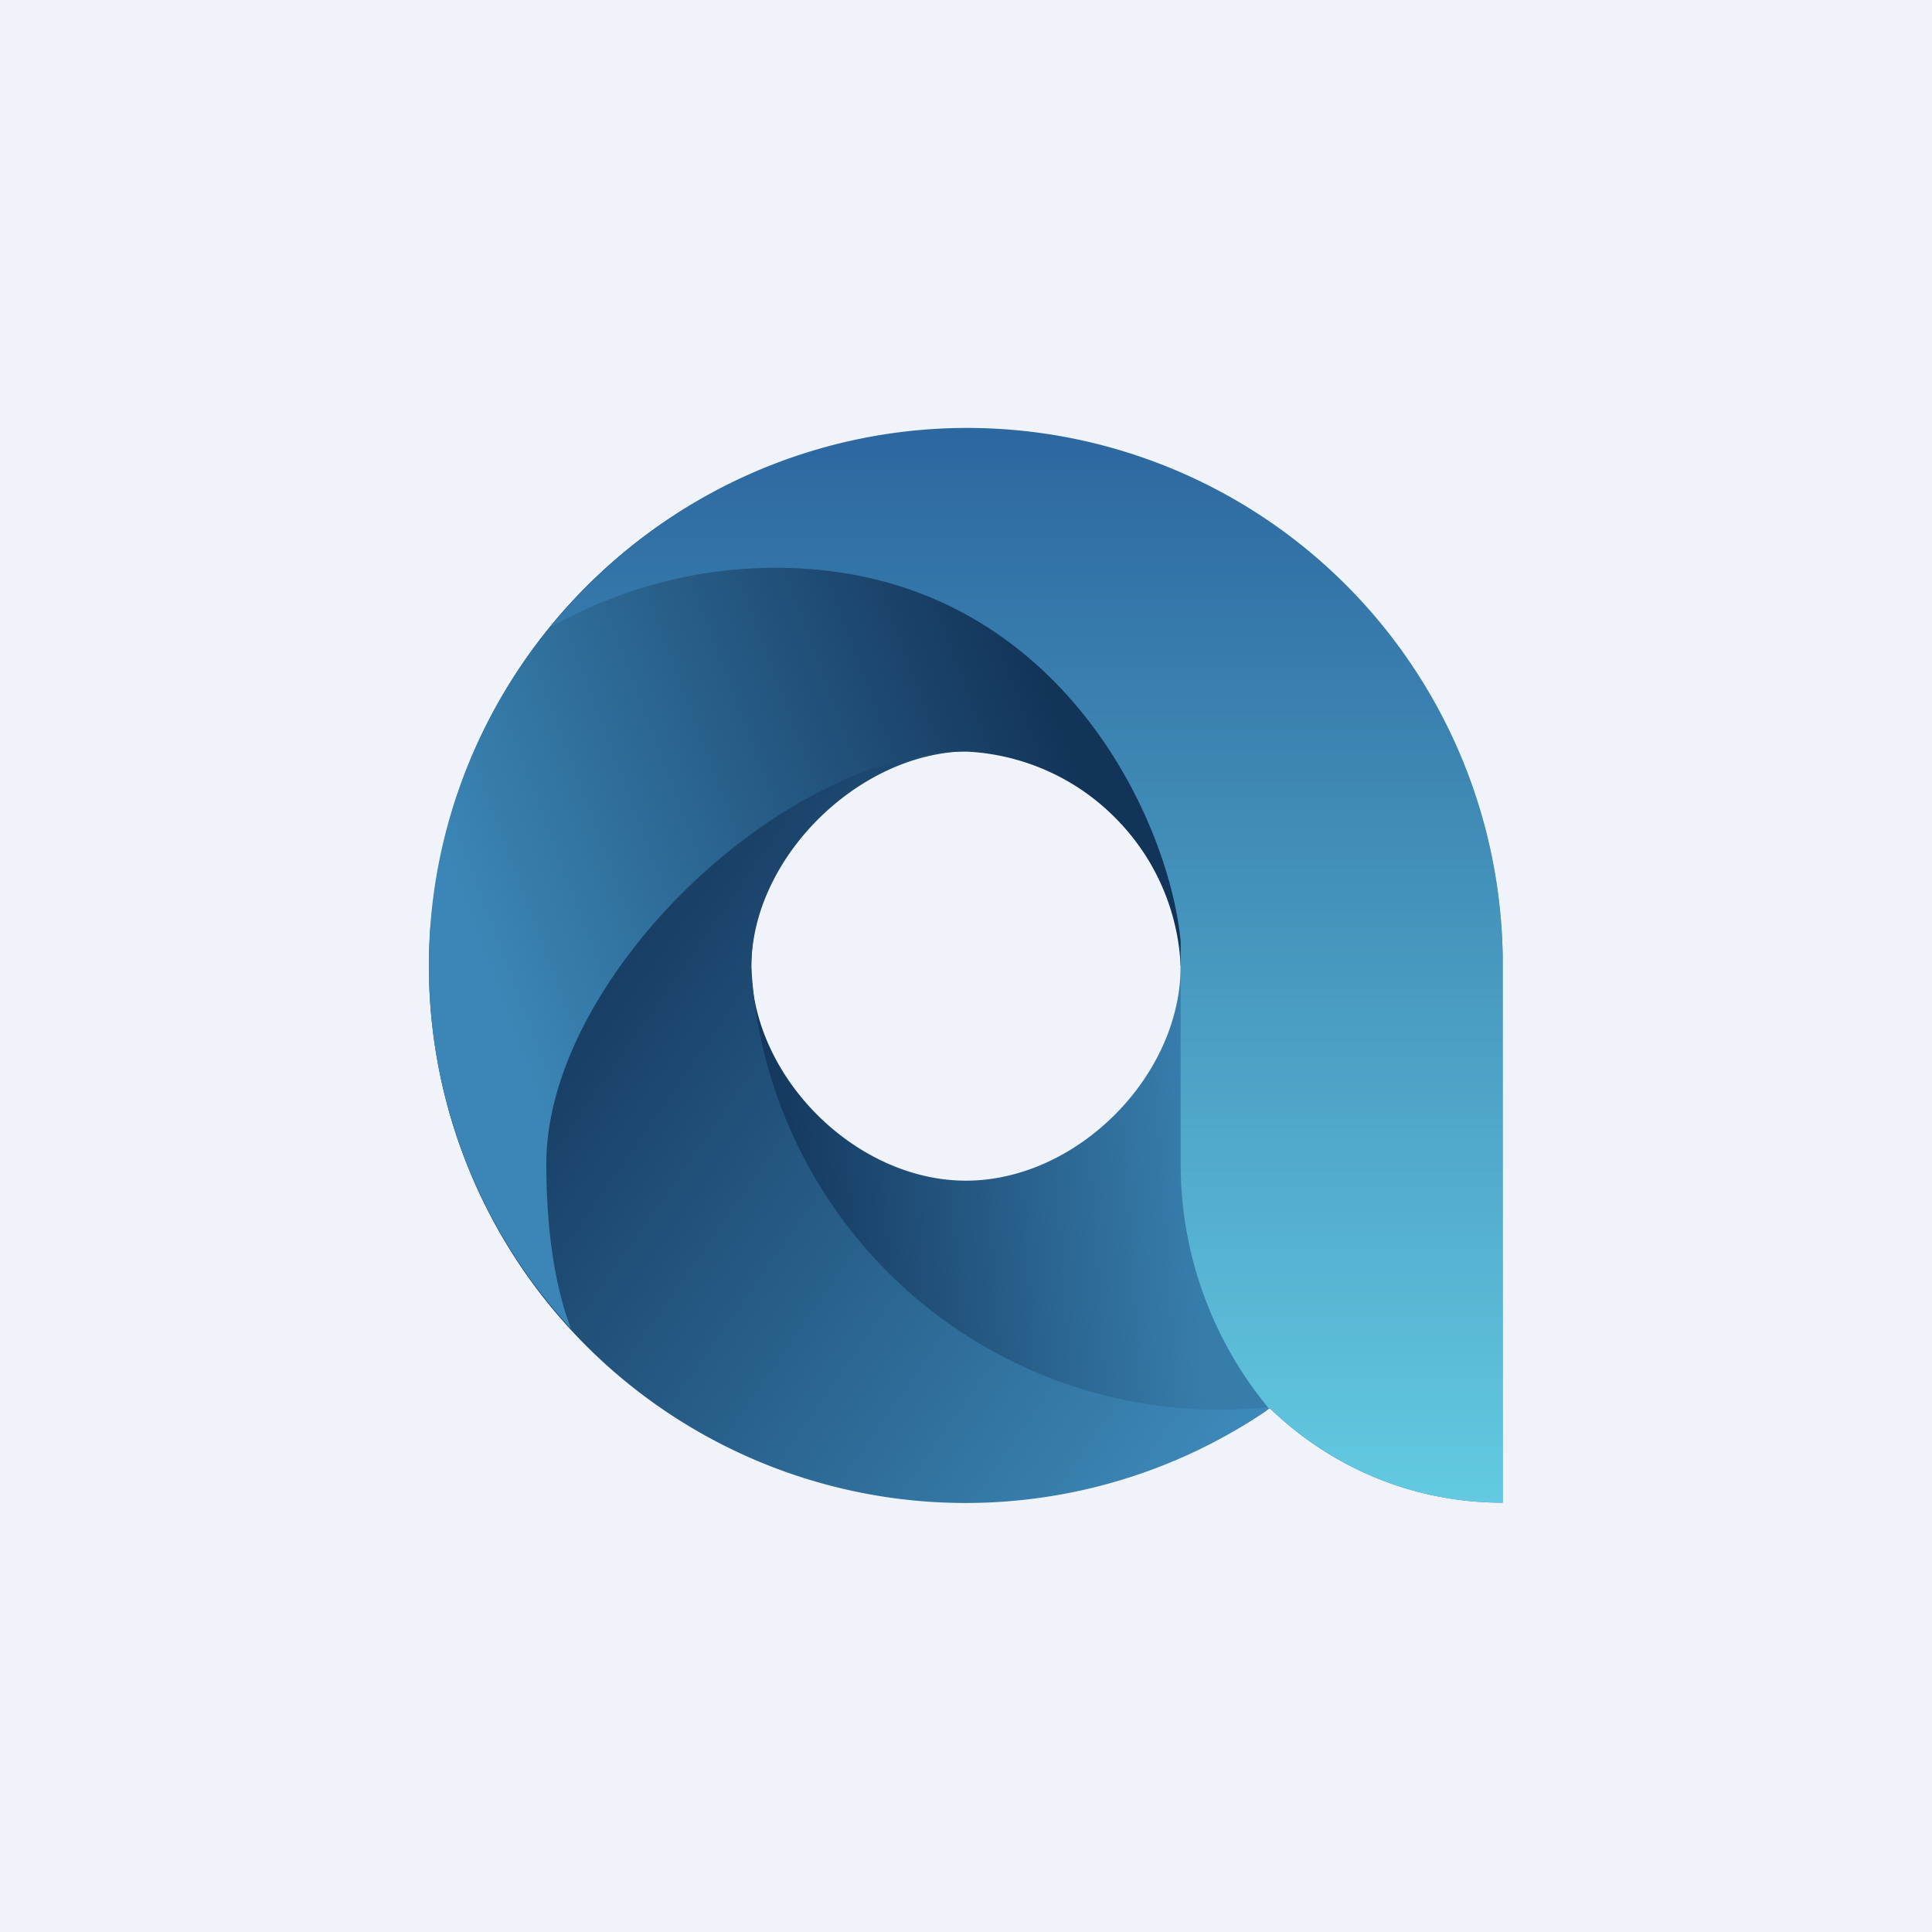 <!-- by TradingView --><svg width="18" height="18" viewBox="0 0 18 18" xmlns="http://www.w3.org/2000/svg"><path fill="#F0F3FA" d="M0 0h18v18H0z"/><path fill-rule="evenodd" d="M11.83 13.12A5 5 0 1 1 14 8.9V14c-.84 0-1.6-.33-2.17-.88ZM11 9c0 1.03-.97 2-2 2s-2-.97-2-2 .97-2 2-2 2 .97 2 2Z" fill="url(#a)"/><path d="M11.79 13.15a5 5 0 0 1-7.78-4.51c.07-.25.18-.44.33-.56a7.67 7.67 0 0 1 2.38-1.05c.72-.23 2.16-.58 2.21-.17.01.08.06.04.07.14-1.01.02-2 1-2 2.01a4.37 4.37 0 0 0 4.82 4.1c0 .02-.02.03-.03.04Z" fill="url(#b)"/><path d="M6.46 4.7c1.18.16 2.52.44 3.9.8 2.91.76 2.48 2.65 1.9 3.5H11a2.1 2.1 0 0 0-2.07-2c-1.72.07-3.84 2.15-3.84 3.84 0 .7.1 1.2.23 1.54A4.98 4.98 0 0 1 6.46 4.7Z" fill="url(#c)"/><path d="M11.82 13.12a3.56 3.56 0 0 1-.82-2.25v-2.1c-.11-1.16-1.18-3.48-3.77-3.48-.8 0-1.5.22-2.1.55A4.99 4.99 0 0 1 14 8.9V14c-.84 0-1.6-.33-2.17-.88Z" fill="url(#d)"/><defs><linearGradient id="a" x1="11.01" y1="9.51" x2="7.1" y2="9.78" gradientUnits="userSpaceOnUse"><stop stop-color="#377DAC"/><stop offset="1" stop-color="#14375D"/></linearGradient><linearGradient id="b" x1="5.12" y1="9.17" x2="11.31" y2="13.52" gradientUnits="userSpaceOnUse"><stop stop-color="#163A60"/><stop offset="1" stop-color="#3C88B8"/></linearGradient><linearGradient id="c" x1="9.71" y1="6.31" x2="4.27" y2="8.35" gradientUnits="userSpaceOnUse"><stop stop-color="#133459"/><stop offset="1" stop-color="#3B86B6"/></linearGradient><linearGradient id="d" x1="9.56" y1="4" x2="9.56" y2="14" gradientUnits="userSpaceOnUse"><stop stop-color="#2C679F"/><stop offset="1" stop-color="#63CAE1"/></linearGradient></defs></svg>